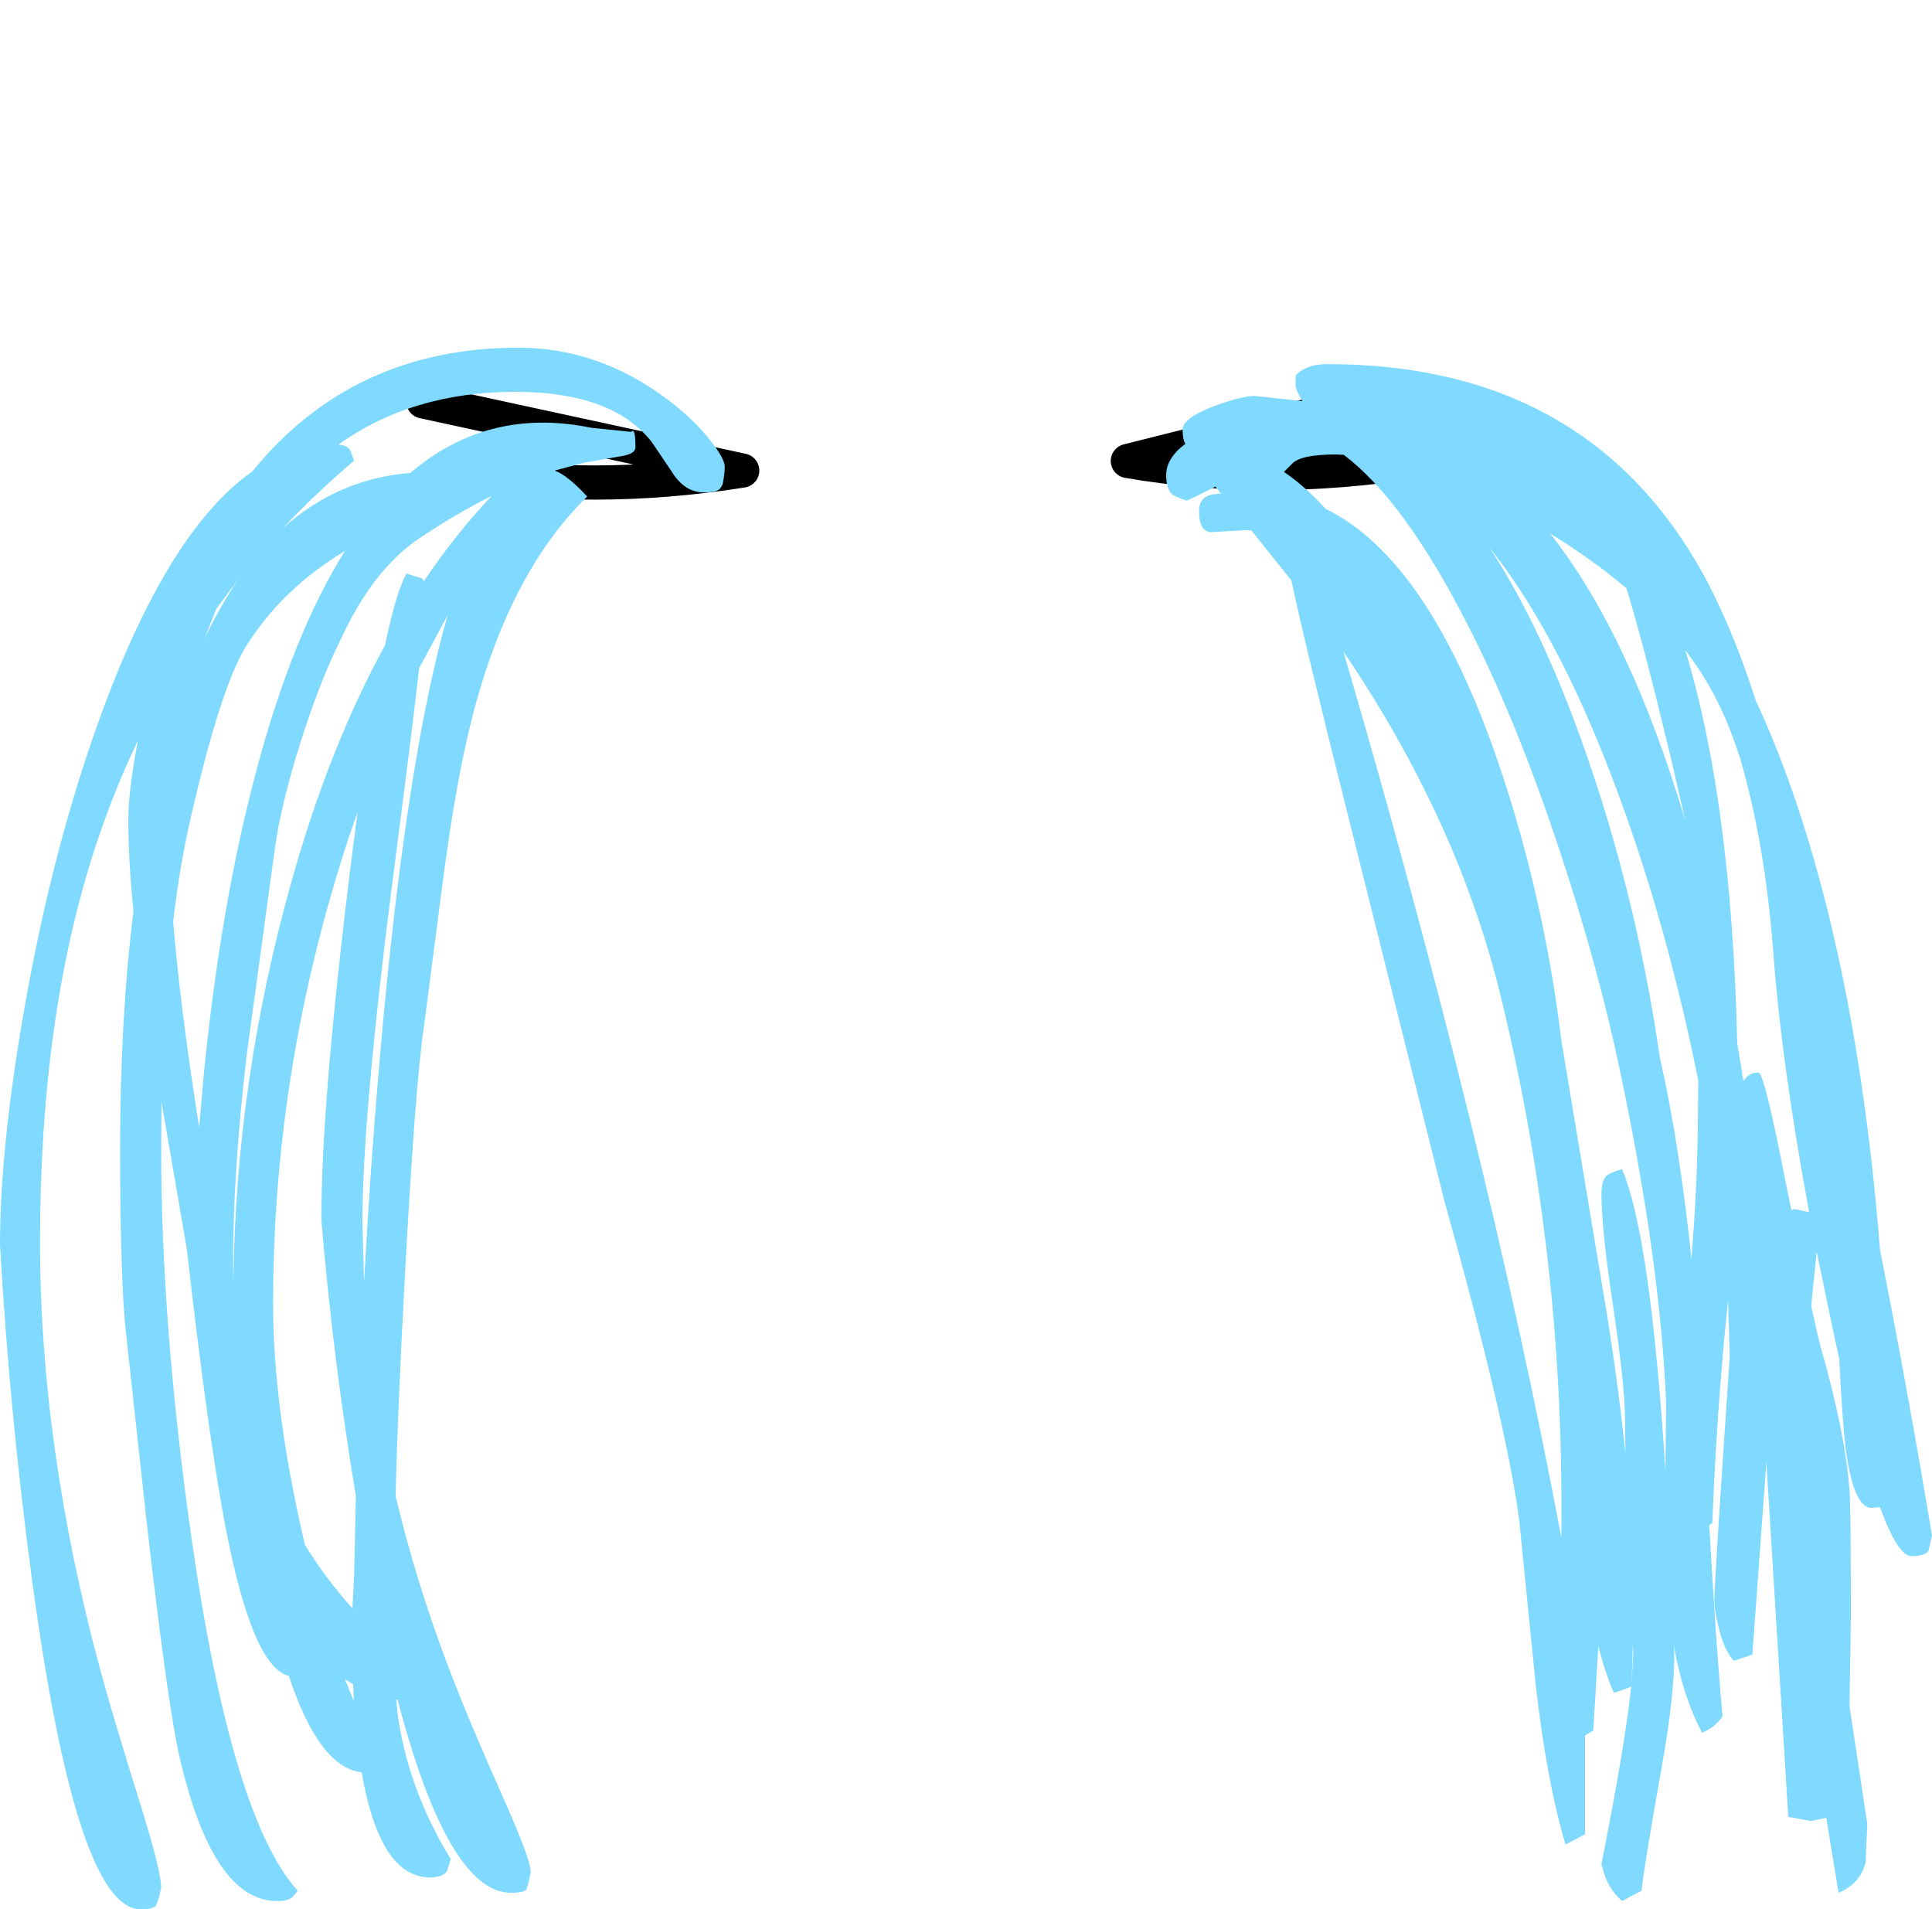 <?xml version="1.0" encoding="UTF-8" standalone="no"?>
<svg xmlns:xlink="http://www.w3.org/1999/xlink" height="278.95px" width="282.3px" xmlns="http://www.w3.org/2000/svg">
  <g transform="matrix(1, 0, 0, 1, 122.85, 260.35)">
    <use height="228.15" transform="matrix(1.0, 0.0, 0.0, 1.0, -122.85, -209.55)" width="282.3" xlink:href="#shape0"/>
  </g>
  <defs>
    <g id="shape0" transform="matrix(1, 0, 0, 1, 122.85, 209.55)">
      <path d="M81.35 -202.9 L41.95 -193.0 Q62.25 -189.5 84.3 -193.0 M-56.75 -191.6 Q-36.45 -188.1 -14.4 -191.6 L-61.0 -201.7" fill="none" stroke="#000000" stroke-linecap="round" stroke-linejoin="round" stroke-width="5.0"/>
      <path d="M60.45 -202.5 L67.45 -201.75 Q66.45 -203.45 66.45 -204.0 L66.5 -205.7 Q66.65 -205.5 66.75 -205.8 68.35 -207.15 71.1 -207.15 108.95 -207.15 125.95 -176.6 130.25 -168.75 133.7 -158.0 140.5 -143.4 145.1 -123.55 149.85 -103.0 151.85 -77.75 155.95 -57.05 159.45 -36.0 L158.95 -33.8 Q158.45 -33.0 156.45 -33.0 154.45 -33.0 151.85 -40.15 L150.6 -40.05 Q147.95 -40.05 146.8 -49.0 146.35 -52.75 145.9 -61.8 L144.7 -67.35 142.6 -77.5 141.8 -69.55 Q142.75 -65.15 143.25 -63.3 146.75 -51.15 147.4 -42.55 147.6 -39.85 147.6 -24.15 L147.4 -11.05 150.0 6.15 149.75 11.7 Q149.0 14.85 145.8 16.2 L144.0 5.25 141.75 5.7 138.45 5.1 135.25 -46.7 133.2 -18.6 130.5 -17.7 Q129.0 -19.3 128.2 -22.9 127.65 -25.2 127.65 -26.4 127.65 -29.4 129.9 -62.1 L129.65 -70.35 Q128.0 -54.65 127.35 -37.8 L126.9 -37.55 Q127.9 -19.7 128.85 -9.6 127.75 -7.95 125.85 -7.2 123.05 -12.45 121.75 -19.85 L121.8 -18.75 Q121.8 -12.4 119.95 -2.15 117.5 11.6 117.0 15.9 L114.15 17.4 Q112.55 16.0 111.7 13.85 L111.15 12.0 Q114.6 -5.4 115.5 -13.95 114.15 -13.35 112.95 -13.05 111.65 -16.05 110.7 -19.8 L109.95 -7.5 108.75 -6.8 108.75 7.65 105.9 9.15 Q103.15 -0.1 101.55 -14.15 L99.15 -38.1 Q97.35 -52.2 88.2 -84.9 L74.7 -138.9 Q67.65 -166.9 65.85 -175.55 L60.0 -182.85 59.4 -182.9 54.1 -182.6 Q52.35 -182.7 52.35 -185.7 52.35 -187.65 54.2 -188.1 L55.55 -188.25 54.75 -189.25 Q51.6 -187.65 50.55 -187.2 48.8 -187.8 48.4 -188.15 47.55 -188.95 47.55 -190.95 47.55 -193.4 50.35 -195.5 49.95 -196.2 49.95 -197.55 49.95 -199.3 54.65 -201.05 58.6 -202.5 60.45 -202.5 M127.85 -158.35 Q126.0 -161.95 123.4 -165.35 130.15 -143.2 131.0 -107.85 L131.9 -102.4 Q132.65 -103.65 134.1 -103.65 134.95 -103.65 138.1 -87.45 L138.9 -83.55 139.35 -83.7 141.5 -83.25 Q137.4 -105.3 136.2 -121.95 135.0 -137.15 131.45 -149.45 129.8 -154.6 127.85 -158.35 M103.65 -182.4 Q115.3 -167.65 123.4 -140.45 L121.8 -147.45 Q117.7 -164.9 114.8 -174.4 109.85 -178.6 103.65 -182.4 M94.8 -180.35 Q101.4 -170.25 106.95 -155.65 115.9 -131.95 119.7 -105.75 122.5 -93.55 124.3 -76.4 125.25 -88.25 125.25 -98.1 L125.3 -102.45 Q120.9 -124.45 113.85 -143.7 105.6 -166.3 95.65 -179.25 L94.8 -180.35 M105.25 -135.45 Q98.7 -155.4 91.2 -169.85 82.2 -187.3 73.5 -193.9 L72.3 -193.95 Q67.15 -193.95 65.9 -192.55 L64.75 -191.4 Q67.75 -189.4 70.85 -186.0 85.8 -178.7 95.95 -149.3 102.7 -129.6 105.3 -108.3 L111.95 -68.35 Q113.7 -57.35 114.65 -48.0 L114.6 -52.8 Q114.6 -57.7 112.9 -69.2 111.15 -80.7 111.15 -85.95 111.15 -87.95 112.0 -88.65 112.3 -88.95 114.15 -89.55 118.3 -79.95 120.5 -45.45 L120.6 -55.35 Q119.75 -76.05 113.85 -103.95 110.75 -118.8 105.25 -135.45 M105.3 -40.65 Q105.3 -79.1 96.15 -115.95 89.8 -141.05 73.45 -165.15 94.55 -92.95 105.3 -35.65 L105.3 -40.65 M115.8 -18.9 L115.75 -20.25 115.55 -14.3 115.8 -18.9 M-25.2 -201.9 Q-21.55 -199.15 -19.1 -196.05 -16.95 -193.35 -16.95 -192.15 -16.95 -191.25 -17.25 -189.6 L-17.6 -189.0 Q-18.1 -188.4 -19.95 -188.4 -22.45 -188.4 -24.2 -190.7 L-27.6 -195.75 Q-33.35 -203.1 -47.55 -203.1 -62.6 -203.1 -73.4 -195.4 -72.15 -195.3 -71.7 -194.6 L-71.1 -193.05 Q-76.65 -188.35 -81.55 -183.15 -73.5 -190.4 -62.9 -191.25 -51.5 -200.95 -36.45 -197.85 L-30.6 -197.25 Q-30.0 -198.0 -30.0 -195.0 -30.0 -194.1 -31.8 -193.75 L-37.5 -192.75 -41.8 -191.6 Q-39.9 -190.9 -37.05 -187.8 -49.45 -175.7 -54.75 -151.75 -56.6 -143.5 -58.25 -130.8 L-60.9 -110.4 Q-62.2 -101.8 -63.75 -72.75 -64.75 -54.15 -65.05 -41.8 -62.2 -29.75 -57.6 -17.5 -54.8 -10.0 -49.15 2.7 -45.3 11.35 -45.3 13.2 L-45.6 14.55 -45.9 15.65 Q-46.25 16.2 -48.15 16.2 -57.35 16.2 -64.75 -12.0 L-64.95 -12.05 -64.8 -10.35 Q-63.4 0.75 -57.0 11.25 L-57.5 12.95 Q-58.1 13.95 -60.0 13.95 -67.35 13.95 -70.0 -1.4 -76.2 -2.1 -80.65 -15.5 -86.35 -16.9 -90.45 -40.25 -92.8 -53.7 -95.55 -77.85 L-99.25 -99.35 -99.3 -92.55 Q-99.3 -66.6 -94.8 -35.15 -88.95 5.3 -79.35 15.9 L-79.95 16.65 Q-80.55 17.4 -82.35 17.4 -91.8 17.4 -96.65 -3.8 -98.35 -11.25 -101.4 -37.8 L-104.6 -67.05 Q-105.3 -75.65 -105.3 -92.55 -105.3 -111.55 -103.35 -127.2 -104.1 -134.75 -104.1 -140.55 -104.1 -144.85 -102.7 -152.15 -106.35 -144.55 -109.05 -136.2 -117.0 -111.7 -117.0 -78.9 -117.0 -48.9 -108.15 -16.2 -106.5 -10.05 -102.05 4.2 -99.3 13.15 -99.3 15.45 L-99.6 16.8 -100.05 18.05 Q-100.4 18.6 -102.3 18.6 -111.7 18.6 -118.2 -29.75 -121.45 -53.95 -122.85 -78.45 -122.85 -91.95 -119.65 -110.9 -116.15 -131.7 -110.3 -149.55 -99.6 -181.95 -86.0 -191.45 -71.3 -209.55 -47.1 -209.55 -35.3 -209.55 -25.2 -201.9 M-61.2 -175.85 L-60.9 -175.45 Q-56.3 -182.3 -51.0 -187.9 -56.15 -185.35 -61.65 -181.65 -68.45 -177.05 -73.2 -166.65 -76.25 -160.45 -79.0 -151.7 -81.75 -142.95 -82.65 -136.65 L-86.8 -106.25 Q-88.8 -89.05 -88.8 -75.75 L-88.75 -73.35 Q-88.35 -102.75 -80.3 -131.4 -74.8 -151.1 -66.6 -166.05 -64.95 -173.95 -63.45 -176.55 L-61.2 -175.85 M-61.6 -162.75 Q-62.75 -152.7 -65.25 -133.5 -69.9 -97.65 -69.9 -81.6 L-69.65 -72.95 Q-68.6 -92.6 -66.8 -111.9 -63.15 -150.5 -57.45 -170.45 L-61.6 -162.75 M-70.6 -141.7 Q-72.8 -135.55 -74.65 -129.0 -82.95 -99.85 -82.95 -69.9 -82.95 -54.75 -78.45 -35.3 L-78.3 -34.65 Q-75.25 -29.7 -71.35 -25.35 L-71.1 -30.3 -70.85 -41.8 Q-74.2 -61.85 -75.9 -82.2 -75.9 -99.25 -71.6 -133.95 L-70.6 -141.7 M-92.95 -167.05 Q-90.7 -171.8 -88.05 -175.65 L-91.25 -171.4 -92.95 -167.05 M-97.55 -125.75 Q-96.5 -112.95 -93.75 -95.65 L-93.05 -103.6 Q-90.6 -128.1 -85.5 -147.35 -80.15 -167.6 -72.45 -179.85 -81.75 -174.25 -87.0 -165.75 -90.65 -159.75 -94.95 -141.0 -96.55 -134.15 -97.55 -125.75 M-72.45 -15.0 L-71.15 -11.8 -71.25 -14.25 -72.45 -15.0" fill="#80d9ff" fill-rule="evenodd" stroke="none"/>
    </g>
  </defs>
</svg>
